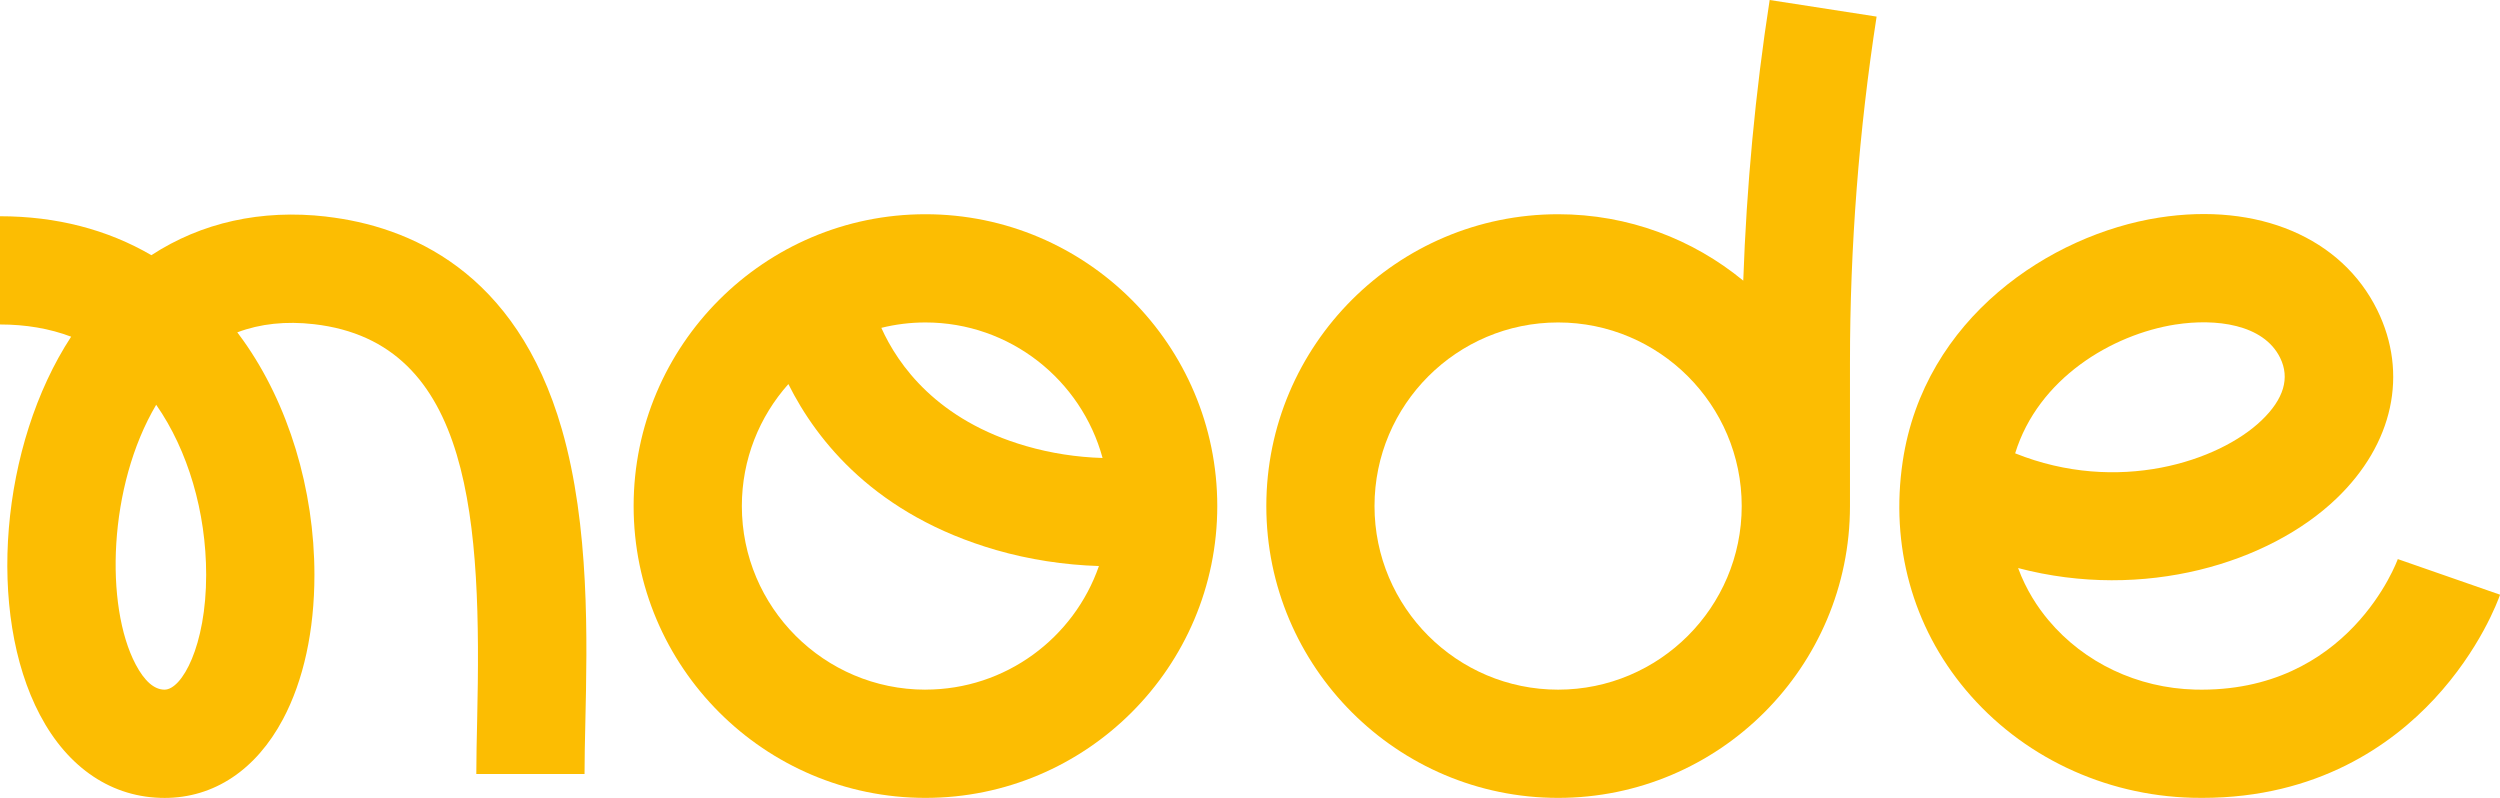 <?xml version="1.0" encoding="UTF-8"?>
<svg id="Calque_2" data-name="Calque 2" xmlns="http://www.w3.org/2000/svg" viewBox="0 0 644.74 205.78">
  <defs>
    <style>
      .cls-1 {
        fill: #fcbd02;
        stroke-width: 0px;
      }
    </style>
  </defs>
  <g id="Tracé">
    <g>
      <path class="cls-1" d="M84.2,55.86c-16.86-1.94-32.27,1.54-45.16,9.95-11.37-6.62-24.52-10.04-39.04-10.04v27.91c6.67,0,12.79,1.05,18.35,3.15C.1,114.71-3.56,158.09,10.31,184.39c7.27,13.79,18.69,21.39,32.13,21.39,12.73,0,23.58-7.21,30.54-20.3,5.31-9.98,8.11-22.85,8.11-37.23,0-22.04-6.7-44.1-18.39-60.5-.49-.69-.99-1.37-1.5-2.04,5.92-2.23,12.53-2.94,19.8-2.1,40.87,4.71,43.22,50.97,42.06,102.07-.11,4.98-.22,9.68-.22,13.93h27.91c0-3.93.1-8.48.21-13.3.48-21.34,1.14-50.57-6.06-75.61-11.76-40.89-39.51-52.38-60.72-54.83ZM42.44,177.86c-2.67,0-5.17-2.19-7.45-6.5-7.95-15.08-7.13-45.99,5.29-66.97,8.2,11.74,12.89,27.69,12.89,43.85,0,18.35-6.25,29.62-10.74,29.62Z"/>
      <path class="cls-1" d="M238.67,55.25c-41.5,0-75.26,33.76-75.26,75.26s33.76,75.26,75.26,75.26,75.26-33.76,75.26-75.26-33.76-75.26-75.26-75.26ZM284.35,118.11c-6.63-.19-13.38-1.23-19.75-3.08-22.94-6.64-33-20.9-37.31-30.48,3.64-.9,7.45-1.39,11.37-1.39,21.82,0,40.22,14.84,45.69,34.95ZM238.67,177.86c-26.11,0-47.35-21.24-47.35-47.35,0-12.07,4.54-23.09,12-31.46,7.4,14.83,22.62,33.84,53.53,42.79,8.54,2.47,17.61,3.86,26.56,4.14-6.43,18.53-24.05,31.87-44.74,31.87Z"/>
      <path class="cls-1" d="M449.57,72.37c-13-10.69-29.63-17.12-47.73-17.12-41.5,0-75.26,33.76-75.26,75.26s33.76,75.26,75.26,75.26,75.26-33.76,75.26-75.26v-37.08c0-29.75,2.31-59.75,6.87-89.15l-27.58-4.28c-3.7,23.89-5.97,48.14-6.81,72.37ZM401.83,177.86c-26.11,0-47.35-21.24-47.35-47.35s21.24-47.35,47.35-47.35,47.35,21.24,47.35,47.35-21.24,47.35-47.35,47.35Z"/>
      <path class="cls-1" d="M618.38,144.19c-.12.35-12.56,34.66-52.31,33.65-14.79-.39-28.55-6.9-37.75-17.86-2.83-3.37-5.79-7.85-7.86-13.48,32.46,8.55,64.74-1.29,82.1-17.93,14.65-14.04,18.59-32.21,10.53-48.6-9.19-18.69-30.76-27.83-56.28-23.85-27.98,4.36-60.61,25.9-66.11,62.88-3.23,21.67,2.54,42.6,16.25,58.92,14.33,17.08,35.61,27.22,58.39,27.82.88.02,1.74.03,2.6.03,29.76,0,48.91-13.75,59.82-25.48,11.82-12.7,16.5-25.5,16.99-26.92l-26.36-9.18ZM561.1,83.69c10.2-1.59,22.63-.17,26.94,8.59,2.56,5.2.95,10.63-4.79,16.13-11.03,10.57-37.05,19.15-63.55,8.5,5.94-19.27,24.89-30.65,41.4-33.23Z"/>
    </g>
  </g>
</svg>